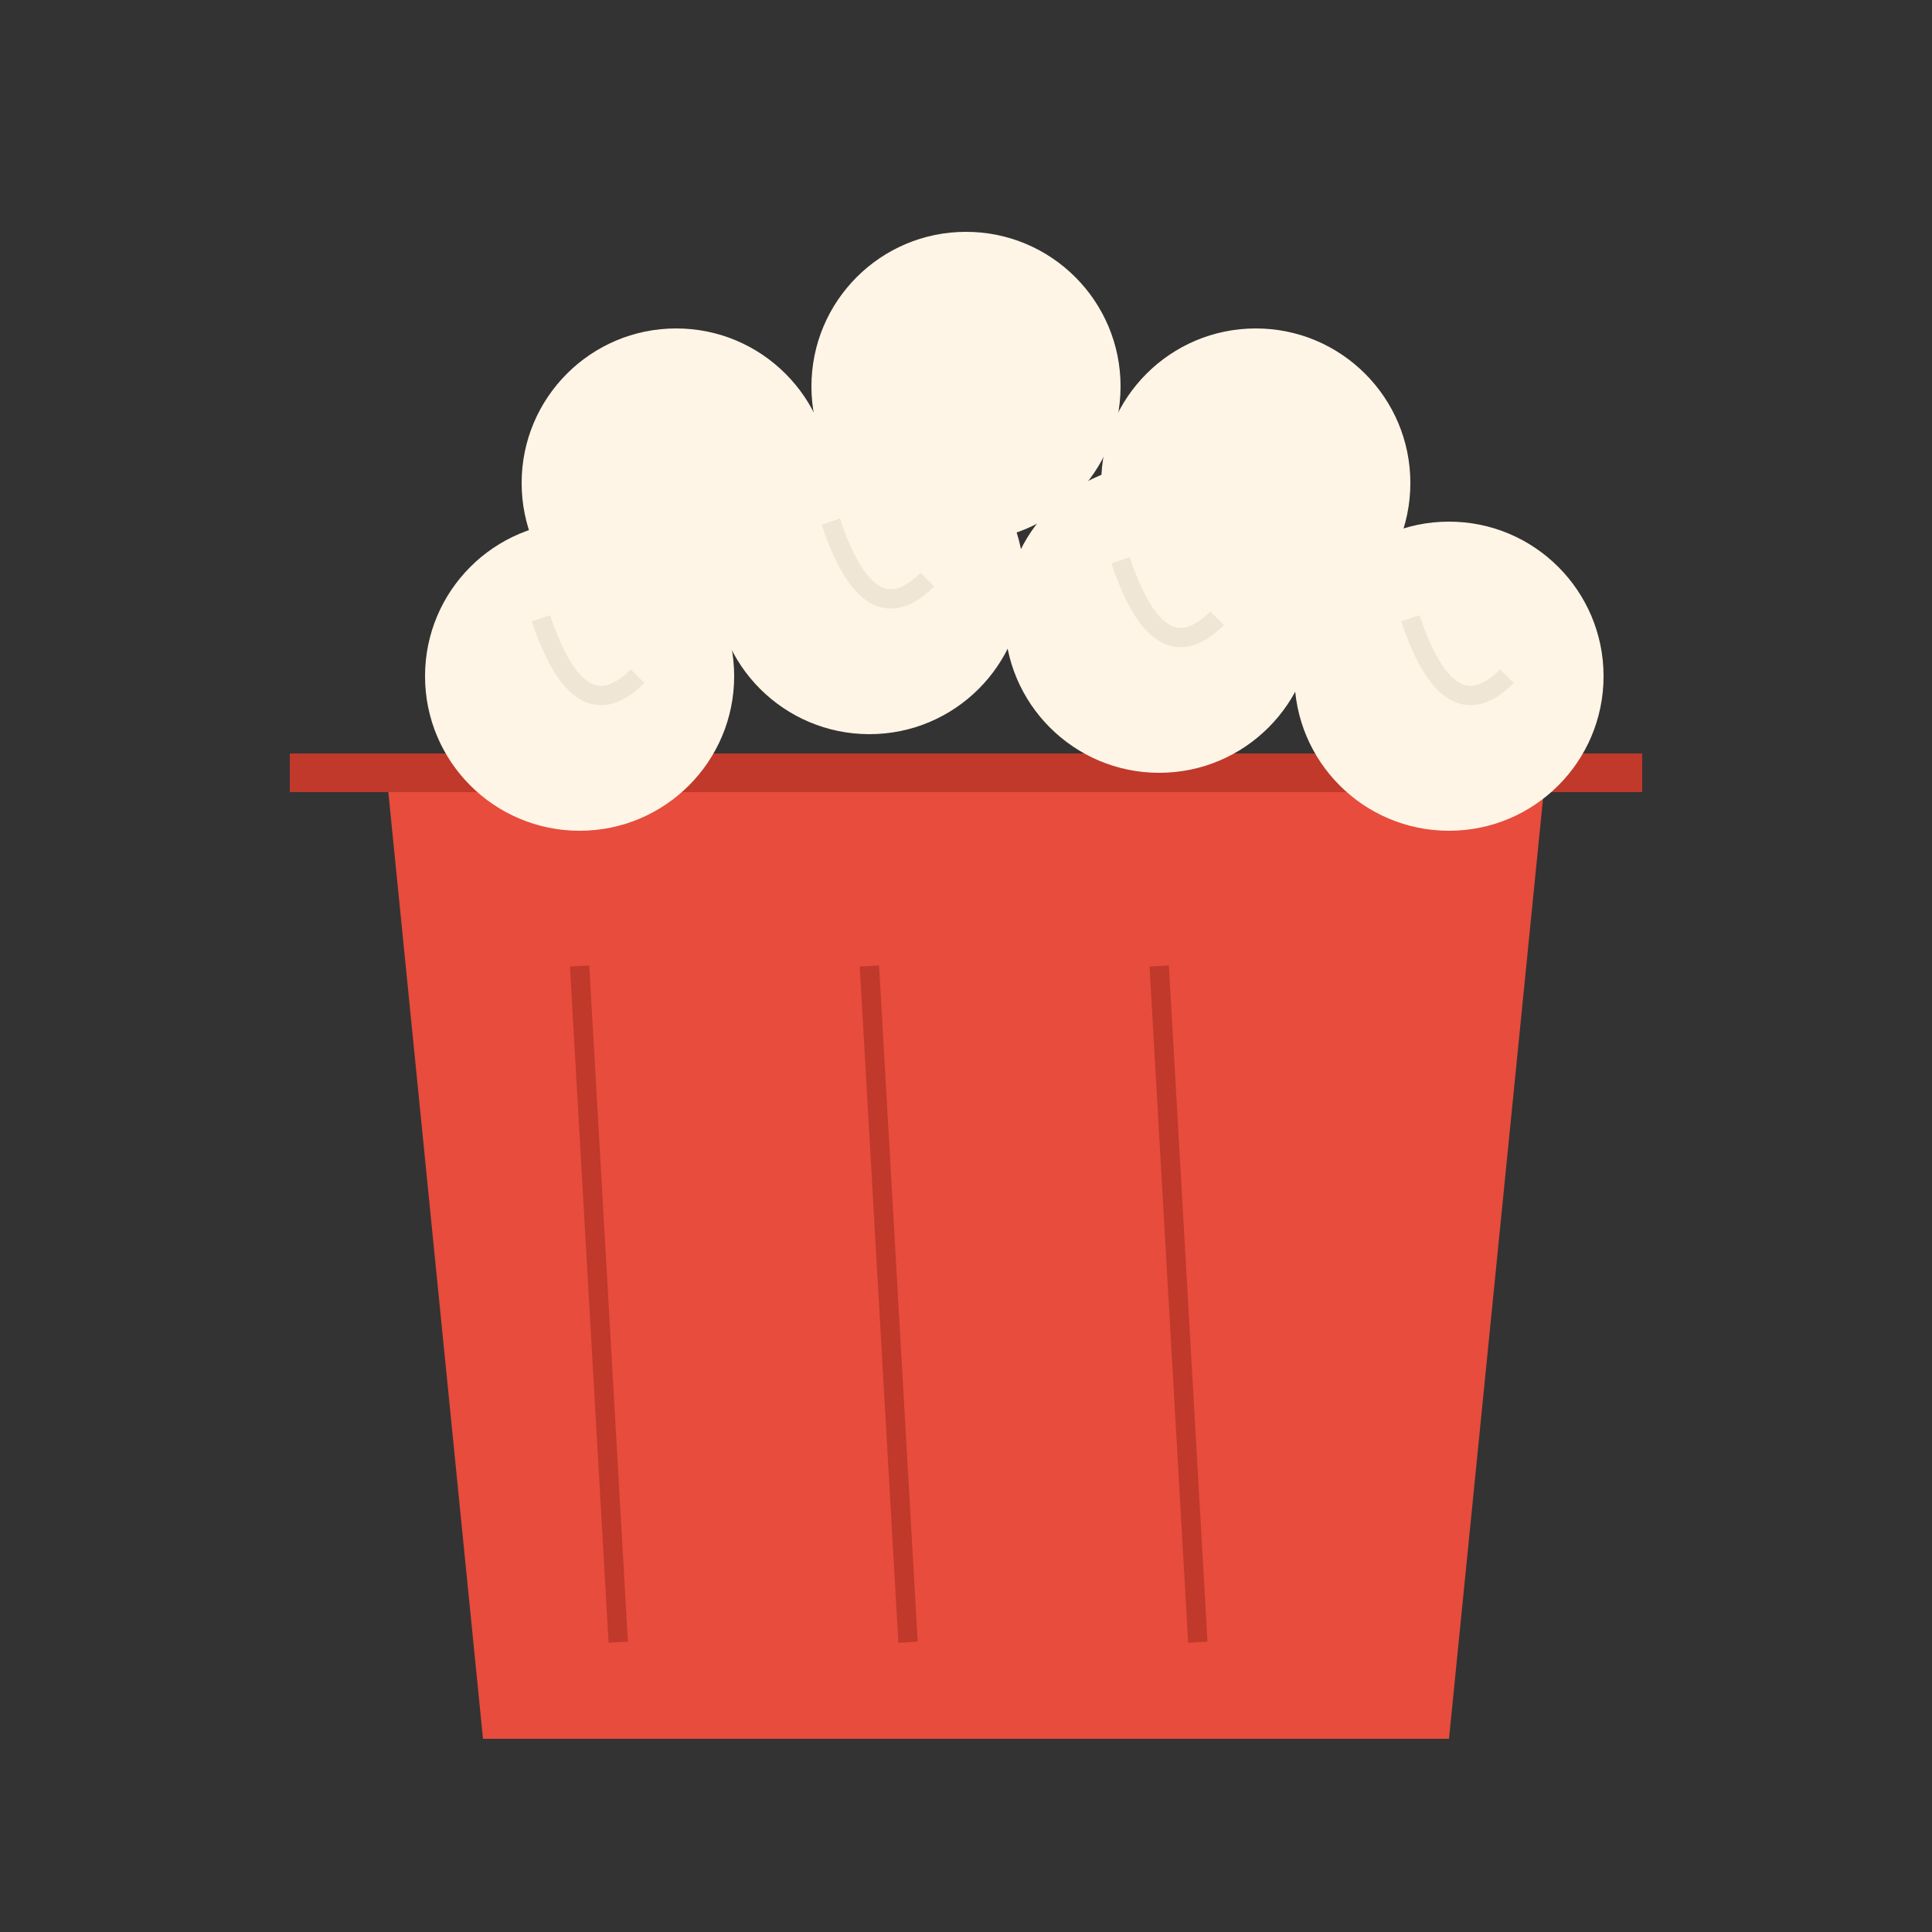 <svg xmlns="http://www.w3.org/2000/svg" viewBox="0 0 100 100">
  <rect x="0" y="0" width="100" height="100" fill="#333333" stroke="none"/>
  <!-- Container/Box -->
  <path d="M20 40 L25 90 L75 90 L80 40" fill="#e74c3c" />
  <path d="M15 40 L85 40" stroke="#c0392b" stroke-width="2" />
  
  <!-- Stripes on container -->
  <path d="M30 50 L32 85" stroke="#c0392b" stroke-width="1" />
  <path d="M45 50 L47 85" stroke="#c0392b" stroke-width="1" />
  <path d="M60 50 L62 85" stroke="#c0392b" stroke-width="1" />
  
  <!-- Popcorn pieces -->
  <circle cx="30" cy="35" r="8" fill="#fff5e6" />
  <circle cx="45" cy="30" r="8" fill="#fff5e6" />
  <circle cx="60" cy="32" r="8" fill="#fff5e6" />
  <circle cx="75" cy="35" r="8" fill="#fff5e6" />
  <circle cx="35" cy="25" r="8" fill="#fff5e6" />
  <circle cx="50" cy="20" r="8" fill="#fff5e6" />
  <circle cx="65" cy="25" r="8" fill="#fff5e6" />
  
  <!-- Shadows on popcorn -->
  <path d="M28 32 Q30 38 33 35" fill="none" stroke="#f0e6d6" stroke-width="1" />
  <path d="M43 27 Q45 33 48 30" fill="none" stroke="#f0e6d6" stroke-width="1" />
  <path d="M58 29 Q60 35 63 32" fill="none" stroke="#f0e6d6" stroke-width="1" />
  <path d="M73 32 Q75 38 78 35" fill="none" stroke="#f0e6d6" stroke-width="1" />
</svg>
